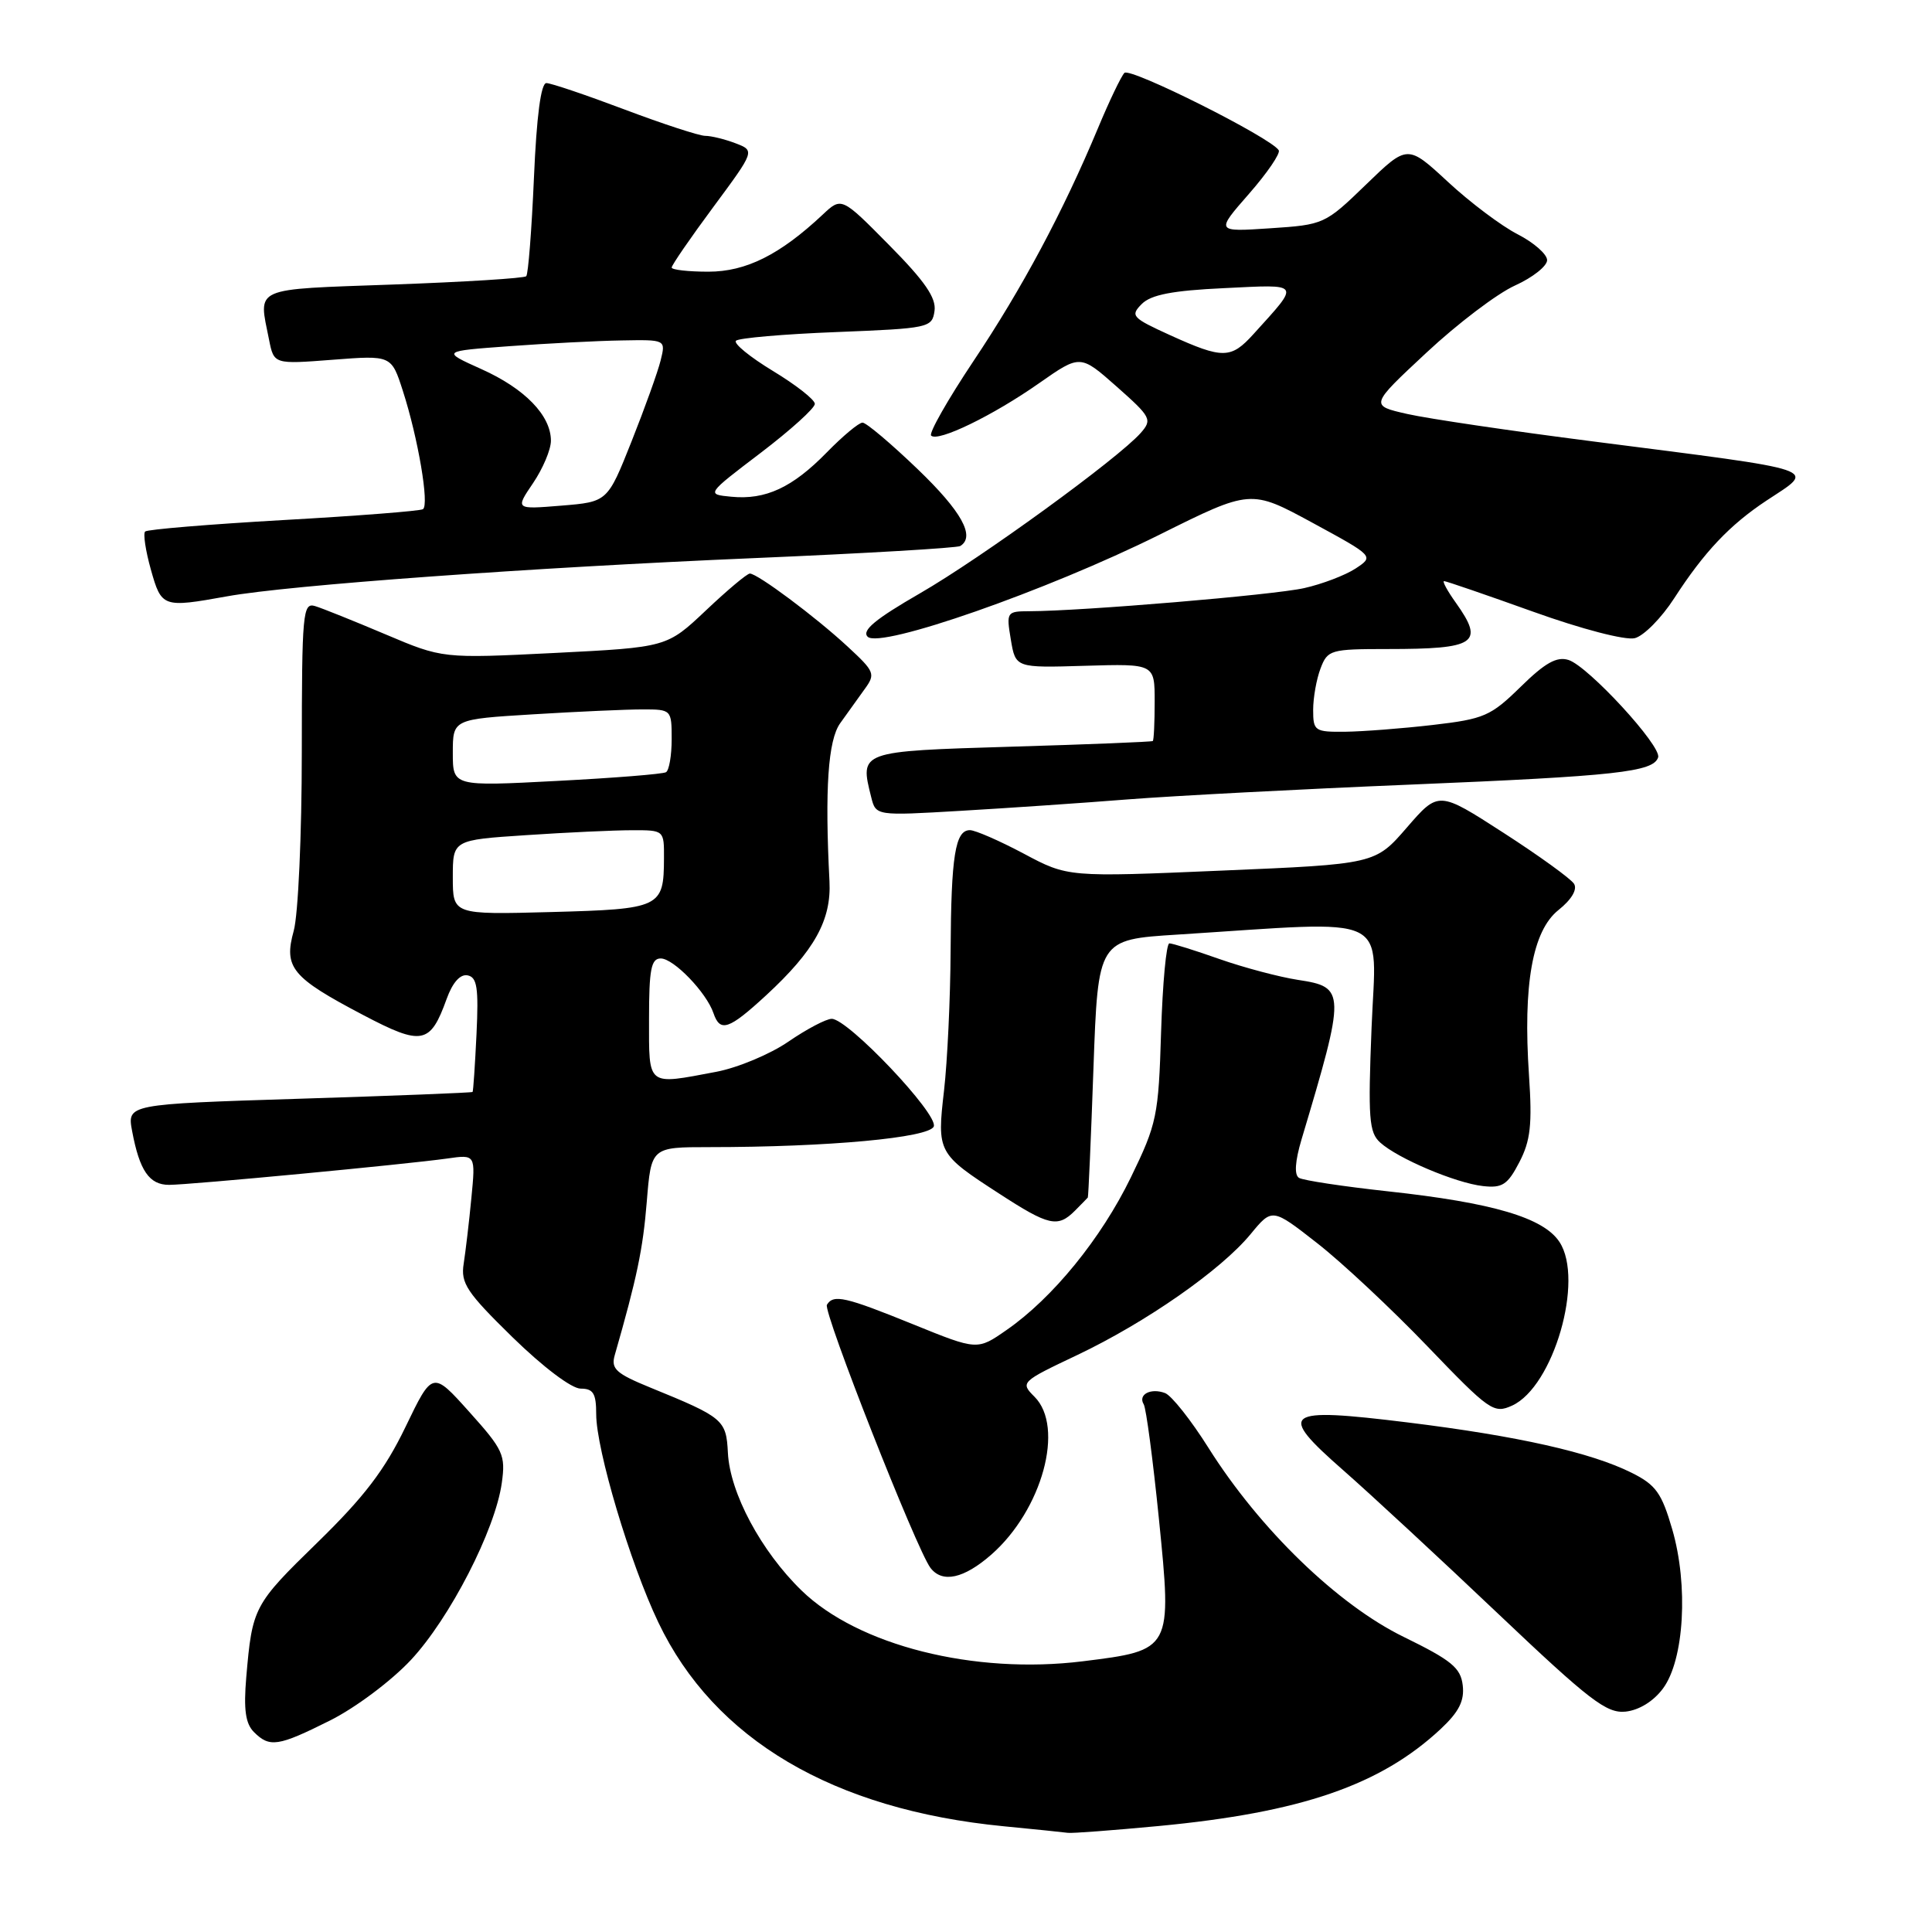 <?xml version="1.0" encoding="UTF-8" standalone="no"?>
<!DOCTYPE svg PUBLIC "-//W3C//DTD SVG 1.1//EN" "http://www.w3.org/Graphics/SVG/1.1/DTD/svg11.dtd" >
<svg xmlns="http://www.w3.org/2000/svg" xmlns:xlink="http://www.w3.org/1999/xlink" version="1.1" viewBox="0 0 256 256">
 <g >
 <path fill="currentColor"
d=" M 153.50 241.96 C 172.41 240.17 182.92 236.55 190.91 229.09 C 193.32 226.83 194.06 225.37 193.82 223.32 C 193.55 220.99 192.34 220.00 186.00 216.90 C 177.25 212.63 166.91 202.62 160.13 191.85 C 157.83 188.19 155.24 184.92 154.38 184.59 C 152.49 183.87 150.75 184.78 151.55 186.08 C 151.87 186.60 152.77 193.42 153.56 201.24 C 155.31 218.66 155.31 218.66 143.47 220.13 C 129.09 221.91 113.71 218.04 106.21 210.75 C 100.84 205.53 96.72 197.83 96.45 192.50 C 96.23 188.12 95.85 187.81 86.17 183.86 C 81.64 182.01 80.94 181.38 81.45 179.59 C 84.40 169.30 85.19 165.54 85.70 159.25 C 86.29 152.00 86.29 152.00 93.99 152.00 C 109.73 152.00 123.15 150.76 123.73 149.26 C 124.35 147.64 112.37 135.00 110.21 135.00 C 109.47 135.00 106.89 136.36 104.47 138.02 C 102.06 139.68 97.76 141.48 94.91 142.02 C 85.64 143.77 86.00 144.06 86.00 135.00 C 86.00 128.45 86.28 127.00 87.55 127.00 C 89.26 127.00 93.61 131.51 94.54 134.25 C 95.42 136.83 96.57 136.44 101.52 131.88 C 107.91 125.98 110.17 121.92 109.91 116.78 C 109.28 104.55 109.72 98.08 111.33 95.83 C 112.24 94.55 113.69 92.53 114.55 91.34 C 116.04 89.30 115.92 89.01 112.31 85.67 C 108.06 81.73 100.37 76.00 99.36 76.00 C 98.99 76.00 96.37 78.20 93.53 80.89 C 88.36 85.77 88.36 85.77 73.50 86.52 C 58.64 87.26 58.64 87.26 51.07 84.05 C 46.91 82.29 42.71 80.60 41.75 80.31 C 40.12 79.81 40.00 81.18 39.99 99.63 C 39.99 110.62 39.51 121.22 38.92 123.34 C 37.57 128.21 38.65 129.52 48.13 134.50 C 55.93 138.60 57.01 138.39 59.18 132.37 C 59.97 130.18 60.98 129.05 61.96 129.24 C 63.22 129.49 63.43 130.90 63.14 137.02 C 62.94 141.14 62.71 144.59 62.62 144.69 C 62.53 144.79 52.19 145.20 39.64 145.59 C 16.84 146.31 16.84 146.31 17.51 149.89 C 18.49 155.12 19.78 157.00 22.40 157.00 C 25.13 157.00 53.81 154.28 59.26 153.51 C 63.02 152.97 63.02 152.97 62.46 158.74 C 62.16 161.91 61.69 165.83 61.44 167.45 C 61.03 170.03 61.83 171.24 67.92 177.20 C 71.97 181.15 75.74 184.00 76.94 184.00 C 78.61 184.00 79.00 184.63 79.00 187.39 C 79.00 192.07 83.50 207.17 87.23 214.97 C 94.63 230.49 110.40 239.79 133.00 241.99 C 137.12 242.39 140.95 242.78 141.50 242.86 C 142.05 242.94 147.45 242.53 153.50 241.96 Z  M 43.72 227.98 C 47.08 226.30 51.83 222.75 54.44 219.96 C 59.60 214.44 65.63 202.71 66.49 196.50 C 67.01 192.80 66.69 192.10 62.18 187.08 C 57.31 181.65 57.31 181.65 53.73 189.08 C 50.98 194.78 48.28 198.32 42.06 204.39 C 33.60 212.63 33.43 212.97 32.63 222.25 C 32.27 226.53 32.53 228.38 33.64 229.50 C 35.73 231.59 36.84 231.42 43.72 227.98 Z  M 220.35 223.74 C 223.17 219.95 223.74 210.07 221.58 202.64 C 220.18 197.83 219.41 196.75 216.22 195.16 C 210.83 192.46 201.12 190.28 186.52 188.48 C 170.02 186.45 169.17 187.08 177.98 194.81 C 181.55 197.94 190.77 206.48 198.48 213.80 C 210.63 225.33 212.87 227.05 215.39 226.80 C 217.18 226.61 219.10 225.43 220.35 223.74 Z  M 131.36 205.99 C 138.10 200.07 141.10 189.10 137.08 185.08 C 135.18 183.18 135.25 183.10 142.74 179.55 C 151.85 175.22 161.79 168.29 165.71 163.53 C 168.57 160.06 168.57 160.06 174.54 164.73 C 177.82 167.29 184.39 173.44 189.15 178.40 C 197.37 186.96 197.93 187.35 200.36 186.25 C 205.84 183.75 209.94 169.60 206.64 164.57 C 204.53 161.35 197.82 159.37 183.93 157.86 C 177.98 157.21 172.66 156.41 172.12 156.07 C 171.48 155.68 171.60 153.87 172.46 150.98 C 178.33 131.34 178.32 130.80 171.99 129.84 C 169.52 129.46 164.84 128.22 161.59 127.08 C 158.34 125.93 155.35 125.00 154.95 125.00 C 154.54 125.00 154.05 130.29 153.85 136.75 C 153.51 147.87 153.30 148.90 149.85 156.00 C 145.91 164.11 139.48 172.01 133.35 176.25 C 129.50 178.93 129.50 178.93 121.00 175.48 C 111.98 171.82 110.44 171.47 109.57 172.89 C 109.03 173.77 121.45 205.33 123.29 207.75 C 124.86 209.81 127.72 209.18 131.36 205.99 Z  M 142.43 160.43 C 143.29 159.56 144.06 158.78 144.14 158.68 C 144.22 158.58 144.56 150.85 144.89 141.50 C 145.50 124.50 145.50 124.50 156.00 123.84 C 184.92 122.00 182.35 120.77 181.74 136.16 C 181.26 148.19 181.40 150.05 182.88 151.39 C 185.22 153.51 192.89 156.76 196.50 157.16 C 199.06 157.45 199.77 156.99 201.32 154.00 C 202.80 151.15 203.04 149.02 202.60 142.50 C 201.79 130.43 203.06 123.33 206.51 120.58 C 208.24 119.20 209.03 117.86 208.57 117.11 C 208.15 116.44 203.95 113.40 199.22 110.35 C 190.62 104.80 190.62 104.80 186.42 109.65 C 182.22 114.50 182.22 114.50 161.86 115.36 C 141.50 116.23 141.50 116.23 135.65 113.11 C 132.43 111.40 129.22 110.00 128.52 110.00 C 126.57 110.00 126.03 113.39 125.96 126.00 C 125.93 132.32 125.53 140.65 125.09 144.50 C 124.14 152.70 124.24 152.88 132.41 158.17 C 138.98 162.44 140.16 162.70 142.43 160.43 Z  M 149.50 105.92 C 155.55 105.45 172.43 104.56 187.00 103.96 C 214.18 102.83 219.07 102.29 219.71 100.36 C 220.21 98.88 210.45 88.28 207.84 87.45 C 206.28 86.96 204.74 87.82 201.50 91.00 C 197.53 94.89 196.66 95.27 189.86 96.06 C 185.81 96.53 180.59 96.93 178.25 96.96 C 174.21 97.00 174.00 96.86 174.00 94.07 C 174.00 92.45 174.44 89.98 174.98 88.57 C 175.91 86.11 176.29 86.00 183.89 86.00 C 195.58 86.00 196.72 85.23 192.93 79.90 C 191.79 78.31 191.08 77.00 191.35 77.00 C 191.62 77.00 196.92 78.82 203.14 81.05 C 209.63 83.38 215.38 84.87 216.62 84.56 C 217.81 84.26 220.16 81.88 221.85 79.26 C 225.81 73.14 229.18 69.57 234.07 66.33 C 240.64 61.99 242.01 62.46 211.00 58.48 C 200.28 57.11 189.25 55.48 186.50 54.86 C 181.50 53.73 181.50 53.73 189.00 46.74 C 193.12 42.89 198.41 38.88 200.75 37.83 C 203.09 36.77 205.00 35.26 205.00 34.47 C 205.00 33.69 203.25 32.15 201.11 31.05 C 198.97 29.96 194.80 26.83 191.86 24.10 C 186.50 19.14 186.50 19.14 181.00 24.46 C 175.57 29.72 175.41 29.78 168.29 30.25 C 161.08 30.73 161.08 30.73 165.49 25.69 C 167.92 22.92 169.69 20.31 169.44 19.91 C 168.41 18.24 149.73 8.88 148.99 9.66 C 148.55 10.12 146.97 13.42 145.48 17.00 C 140.87 28.04 135.44 38.21 128.98 47.86 C 125.58 52.96 123.06 57.39 123.38 57.72 C 124.27 58.61 131.57 55.07 137.71 50.76 C 143.14 46.96 143.14 46.96 147.97 51.23 C 152.53 55.27 152.70 55.60 151.15 57.37 C 148.14 60.77 130.06 73.91 121.90 78.62 C 115.99 82.03 114.15 83.55 114.97 84.37 C 116.60 86.00 138.71 78.27 153.62 70.86 C 165.73 64.83 165.73 64.83 173.91 69.27 C 182.08 73.71 182.08 73.71 179.61 75.34 C 178.24 76.23 175.18 77.40 172.80 77.93 C 168.77 78.84 143.39 80.97 136.41 80.99 C 133.39 81.00 133.33 81.09 133.94 84.75 C 134.57 88.50 134.57 88.50 143.79 88.22 C 153.00 87.95 153.00 87.95 153.00 92.97 C 153.00 95.74 152.89 98.09 152.75 98.19 C 152.61 98.30 144.18 98.64 134.01 98.94 C 113.81 99.55 113.91 99.52 115.44 105.63 C 116.06 108.10 116.06 108.10 127.28 107.44 C 133.45 107.08 143.45 106.40 149.50 105.92 Z  M 30.07 79.02 C 38.28 77.53 70.32 75.21 99.99 73.95 C 114.56 73.33 126.83 72.61 127.24 72.35 C 129.27 71.10 127.42 67.76 121.59 62.16 C 118.06 58.77 114.78 56.00 114.29 56.00 C 113.80 56.00 111.68 57.77 109.56 59.94 C 105.00 64.61 101.44 66.26 96.91 65.82 C 93.57 65.50 93.57 65.50 100.79 60.01 C 104.75 56.99 107.99 54.07 107.97 53.51 C 107.96 52.95 105.45 50.99 102.41 49.15 C 99.36 47.30 97.16 45.50 97.52 45.15 C 97.87 44.79 103.86 44.27 110.83 44.00 C 123.13 43.51 123.51 43.43 123.83 41.19 C 124.07 39.47 122.55 37.26 117.83 32.49 C 111.51 26.09 111.51 26.09 109.01 28.44 C 103.34 33.76 98.85 36.00 93.86 36.00 C 91.19 36.00 89.00 35.75 89.00 35.45 C 89.00 35.14 91.48 31.53 94.52 27.43 C 100.04 19.97 100.04 19.97 97.45 18.98 C 96.03 18.44 94.23 18.00 93.44 18.00 C 92.66 18.00 87.85 16.43 82.76 14.51 C 77.67 12.59 73.00 11.01 72.40 11.01 C 71.68 11.00 71.10 15.38 70.75 23.56 C 70.45 30.47 69.99 36.34 69.73 36.60 C 69.47 36.87 61.55 37.36 52.13 37.70 C 33.24 38.38 34.24 37.93 35.65 45.01 C 36.30 48.27 36.30 48.27 44.08 47.67 C 51.86 47.07 51.86 47.07 53.38 51.79 C 55.40 58.05 56.91 66.94 56.04 67.47 C 55.66 67.71 47.34 68.36 37.54 68.91 C 27.75 69.47 19.51 70.15 19.23 70.43 C 18.95 70.71 19.29 72.98 19.99 75.47 C 21.40 80.49 21.57 80.55 30.07 79.02 Z  M 60.00 116.25 C 60.00 111.30 60.00 111.30 69.75 110.66 C 75.11 110.30 81.41 110.01 83.75 110.01 C 88.00 110.00 88.00 110.00 87.98 113.75 C 87.96 120.26 87.53 120.46 73.04 120.85 C 60.00 121.20 60.00 121.20 60.00 116.25 Z  M 60.00 99.75 C 60.00 95.30 60.00 95.30 70.66 94.65 C 76.52 94.29 83.04 94.00 85.16 94.00 C 88.96 94.00 89.00 94.04 89.00 97.94 C 89.00 100.11 88.66 102.08 88.25 102.32 C 87.84 102.57 81.31 103.09 73.75 103.48 C 60.00 104.20 60.00 104.20 60.00 99.75 Z  M 155.06 44.42 C 149.99 42.11 149.74 41.84 151.29 40.28 C 152.52 39.05 155.35 38.50 162.21 38.18 C 172.51 37.68 172.32 37.39 166.11 44.25 C 163.11 47.57 162.05 47.59 155.06 44.42 Z  M 70.63 64.02 C 71.93 62.10 73.00 59.58 73.00 58.40 C 73.00 55.05 69.54 51.49 63.79 48.91 C 58.50 46.53 58.50 46.53 67.50 45.87 C 72.45 45.51 79.14 45.16 82.36 45.11 C 88.22 45.00 88.22 45.00 87.54 47.75 C 87.17 49.26 85.43 54.10 83.68 58.50 C 80.50 66.50 80.50 66.50 74.38 67.00 C 68.27 67.50 68.27 67.50 70.63 64.02 Z "/>
</g>
</svg>